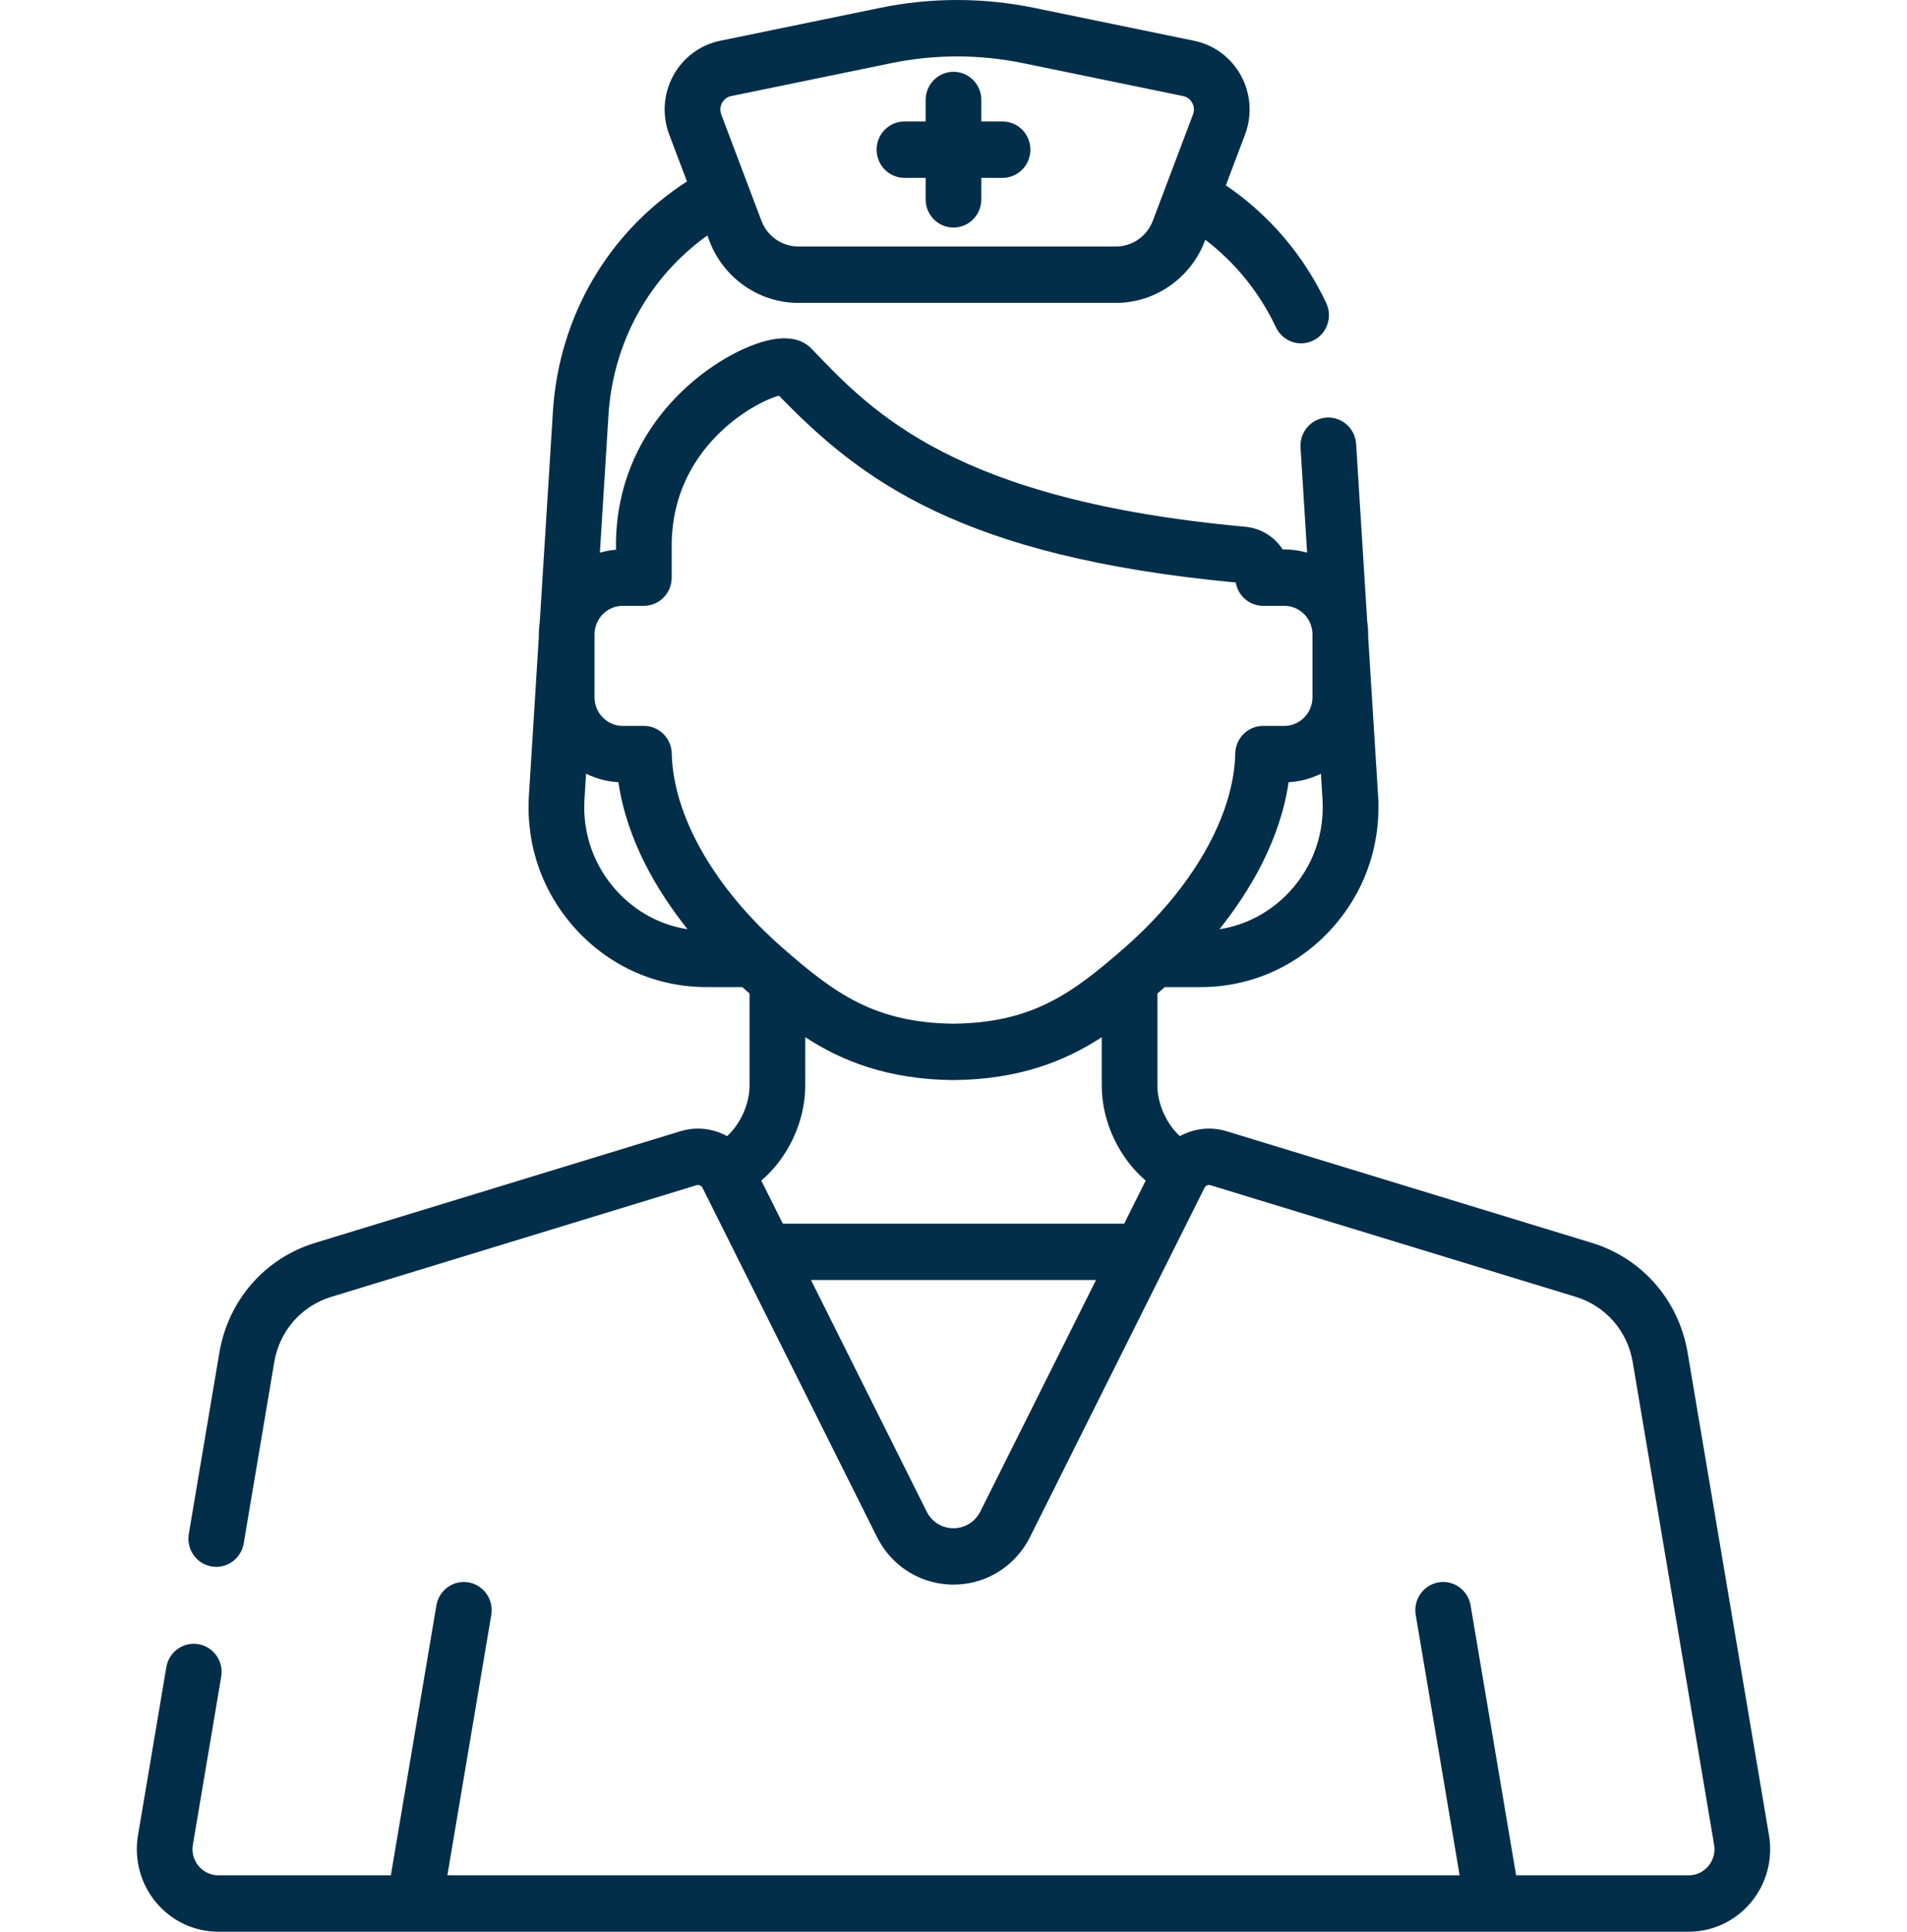 <svg width="79" height="80" viewBox="0 0 79 80" fill="none" xmlns="http://www.w3.org/2000/svg">
<g clip-path="url(#clip0)">
<path d="M41.531 5.03H40.653V4.141C40.653 3.496 40.137 2.973 39.5 2.973C38.863 2.973 38.346 3.496 38.346 4.141V5.03H37.468C36.831 5.03 36.315 5.553 36.315 6.198C36.315 6.843 36.831 7.366 37.468 7.366H38.346V8.255C38.346 8.901 38.863 9.424 39.5 9.424C40.137 9.424 40.653 8.901 40.653 8.255V7.366H41.531C42.169 7.366 42.685 6.843 42.685 6.198C42.685 5.553 42.169 5.03 41.531 5.03Z" fill="#032E4A"/>
<path d="M73.283 76.004L69.912 56.018C69.546 53.85 68.028 52.108 65.948 51.473L50.815 46.849C50.147 46.645 49.455 46.734 48.88 47.052C48.342 46.567 47.949 45.738 47.949 44.97V41.144C47.988 41.11 48.028 41.076 48.066 41.042C48.125 40.991 48.187 40.937 48.25 40.88H49.732C51.79 40.88 53.699 40.043 55.107 38.524C56.515 37.005 57.219 35.023 57.089 32.944L56.678 26.372V26.273C56.678 26.094 56.665 25.918 56.639 25.745L56.179 18.385C56.139 17.741 55.589 17.253 54.955 17.293C54.319 17.334 53.836 17.889 53.876 18.533L54.149 22.887C53.848 22.801 53.531 22.754 53.203 22.754H53.138C52.799 22.233 52.237 21.873 51.575 21.813C39.601 20.722 36.154 17.101 33.636 14.456C33.113 13.907 32.255 13.865 31.086 14.331C29.053 15.143 25.594 17.764 25.518 22.444C25.518 22.451 25.518 22.457 25.518 22.463V22.765C25.289 22.784 25.066 22.826 24.851 22.887L25.207 17.195C25.396 14.167 26.902 11.468 29.303 9.751L29.39 9.982C29.969 11.515 31.447 12.544 33.067 12.544H46.234C47.854 12.544 49.331 11.515 49.911 9.982L49.931 9.929C51.177 10.88 52.178 12.114 52.859 13.556C53.058 13.975 53.47 14.22 53.901 14.22C54.068 14.22 54.237 14.182 54.398 14.105C54.973 13.826 55.215 13.129 54.94 12.547C54.002 10.561 52.575 8.894 50.783 7.675L51.577 5.573C51.879 4.774 51.819 3.886 51.412 3.136C51.005 2.387 50.297 1.859 49.469 1.689L42.848 0.327C40.726 -0.109 38.575 -0.109 36.453 0.327L29.832 1.689C29.004 1.859 28.296 2.386 27.889 3.136C27.482 3.886 27.422 4.774 27.724 5.573L28.458 7.514C25.205 9.609 23.151 13.102 22.905 17.047L22.358 25.792C22.337 25.95 22.322 26.109 22.322 26.273V26.371L21.911 32.943C21.781 35.023 22.485 37.004 23.893 38.523C25.301 40.042 27.21 40.879 29.267 40.879H30.75C30.813 40.936 30.875 40.991 30.933 41.042C30.972 41.076 31.011 41.11 31.05 41.144V44.969C31.05 45.737 30.658 46.567 30.12 47.052C29.545 46.734 28.852 46.645 28.185 46.849L13.051 51.473C10.972 52.108 9.454 53.849 9.088 56.017L7.821 63.525C7.714 64.161 8.136 64.765 8.764 64.873C9.392 64.983 9.988 64.555 10.096 63.918L11.362 56.41C11.579 55.122 12.482 54.087 13.718 53.71L28.852 49.085C28.951 49.055 29.056 49.101 29.103 49.194C29.103 49.194 29.103 49.195 29.103 49.195L36.329 63.651C36.519 64.031 36.768 64.367 37.062 64.648C37.709 65.267 38.573 65.624 39.5 65.624C40.089 65.624 40.653 65.48 41.152 65.215C41.794 64.874 42.328 64.335 42.671 63.651L49.897 49.194C49.943 49.101 50.049 49.054 50.148 49.085L65.282 53.709C66.517 54.087 67.42 55.122 67.637 56.41L71.009 76.397C71.082 76.829 70.891 77.135 70.772 77.278C70.652 77.422 70.386 77.663 69.954 77.663H62.807L60.922 66.487C60.815 65.85 60.219 65.423 59.591 65.532C58.963 65.64 58.541 66.244 58.648 66.88L60.467 77.663H18.533L20.352 66.88C20.459 66.244 20.037 65.64 19.409 65.532C18.781 65.423 18.185 65.85 18.078 66.487L16.192 77.663H9.046C8.613 77.663 8.348 77.422 8.228 77.278C8.108 77.135 7.918 76.829 7.991 76.397L9.164 69.439C9.272 68.803 8.85 68.2 8.222 68.091C7.594 67.982 6.997 68.41 6.89 69.046L5.717 76.004C5.549 76.999 5.821 78.013 6.464 78.785C7.108 79.557 8.048 80 9.046 80C9.047 80 9.046 80 9.047 80H69.954C70.951 80 71.892 79.557 72.536 78.785C73.179 78.014 73.451 77 73.283 76.004ZM29.911 4.262C29.958 4.176 30.07 4.024 30.291 3.979L36.912 2.617C37.821 2.43 38.736 2.337 39.651 2.337C40.566 2.337 41.481 2.43 42.389 2.617L49.01 3.979C49.01 3.979 49.01 3.979 49.01 3.979C49.232 4.024 49.343 4.176 49.39 4.262C49.437 4.348 49.503 4.524 49.422 4.738L47.756 9.147C47.516 9.782 46.904 10.208 46.234 10.208H33.068C32.397 10.208 31.785 9.782 31.545 9.147L29.879 4.738C29.798 4.524 29.865 4.348 29.911 4.262ZM54.786 33.091C54.876 34.52 54.392 35.881 53.425 36.925C52.639 37.772 51.627 38.311 50.517 38.483C51.785 36.893 53.031 34.792 53.382 32.394C53.861 32.369 54.312 32.244 54.721 32.042L54.786 33.091ZM25.575 36.925C24.608 35.881 24.124 34.52 24.213 33.091L24.279 32.042C24.688 32.244 25.14 32.369 25.618 32.394C25.969 34.792 27.215 36.893 28.483 38.483C27.373 38.311 26.361 37.772 25.575 36.925ZM40.757 62.307L40.612 62.596C40.592 62.637 40.568 62.675 40.544 62.713C40.536 62.725 40.53 62.739 40.522 62.75C40.508 62.772 40.491 62.79 40.475 62.81C40.42 62.882 40.359 62.949 40.292 63.006C40.278 63.018 40.261 63.027 40.247 63.038C40.037 63.198 39.78 63.289 39.5 63.289C39.02 63.289 38.604 63.03 38.387 62.596L33.597 53.011H45.404L40.757 62.307ZM46.571 50.675H32.429L31.538 48.892C32.625 47.971 33.358 46.468 33.358 44.97V42.954C34.868 43.938 36.758 44.7 39.487 44.731C39.492 44.731 39.496 44.731 39.5 44.731C39.504 44.731 39.508 44.731 39.513 44.731C42.242 44.7 44.132 43.938 45.642 42.954V44.97C45.642 46.468 46.375 47.972 47.462 48.892L46.571 50.675ZM46.561 39.272C44.428 41.132 42.783 42.355 39.5 42.395C36.217 42.355 34.572 41.132 32.439 39.272C29.607 36.803 27.884 33.787 27.829 31.205C27.815 30.57 27.303 30.062 26.675 30.062H25.797C25.153 30.062 24.629 29.531 24.629 28.879V26.273C24.629 26.219 24.634 26.166 24.641 26.113C24.645 26.095 24.647 26.077 24.649 26.059C24.749 25.509 25.226 25.09 25.797 25.09H26.672C27.309 25.09 27.826 24.567 27.826 23.922V22.474C27.895 18.52 31.218 16.672 32.27 16.385C35.653 19.88 39.811 23.058 51.192 24.124C51.286 24.673 51.759 25.09 52.328 25.09H53.203C53.775 25.09 54.251 25.509 54.351 26.059C54.353 26.077 54.356 26.095 54.359 26.113C54.366 26.166 54.371 26.219 54.371 26.273V28.879C54.371 29.531 53.847 30.062 53.203 30.062H52.325C51.697 30.062 51.185 30.57 51.172 31.205C51.117 33.787 49.393 36.802 46.561 39.272Z" fill="#032E4A"/>
</g>
<defs>
<clipPath id="clip0">
<rect width="79" height="80" fill="white"/>
</clipPath>
</defs>
</svg>
